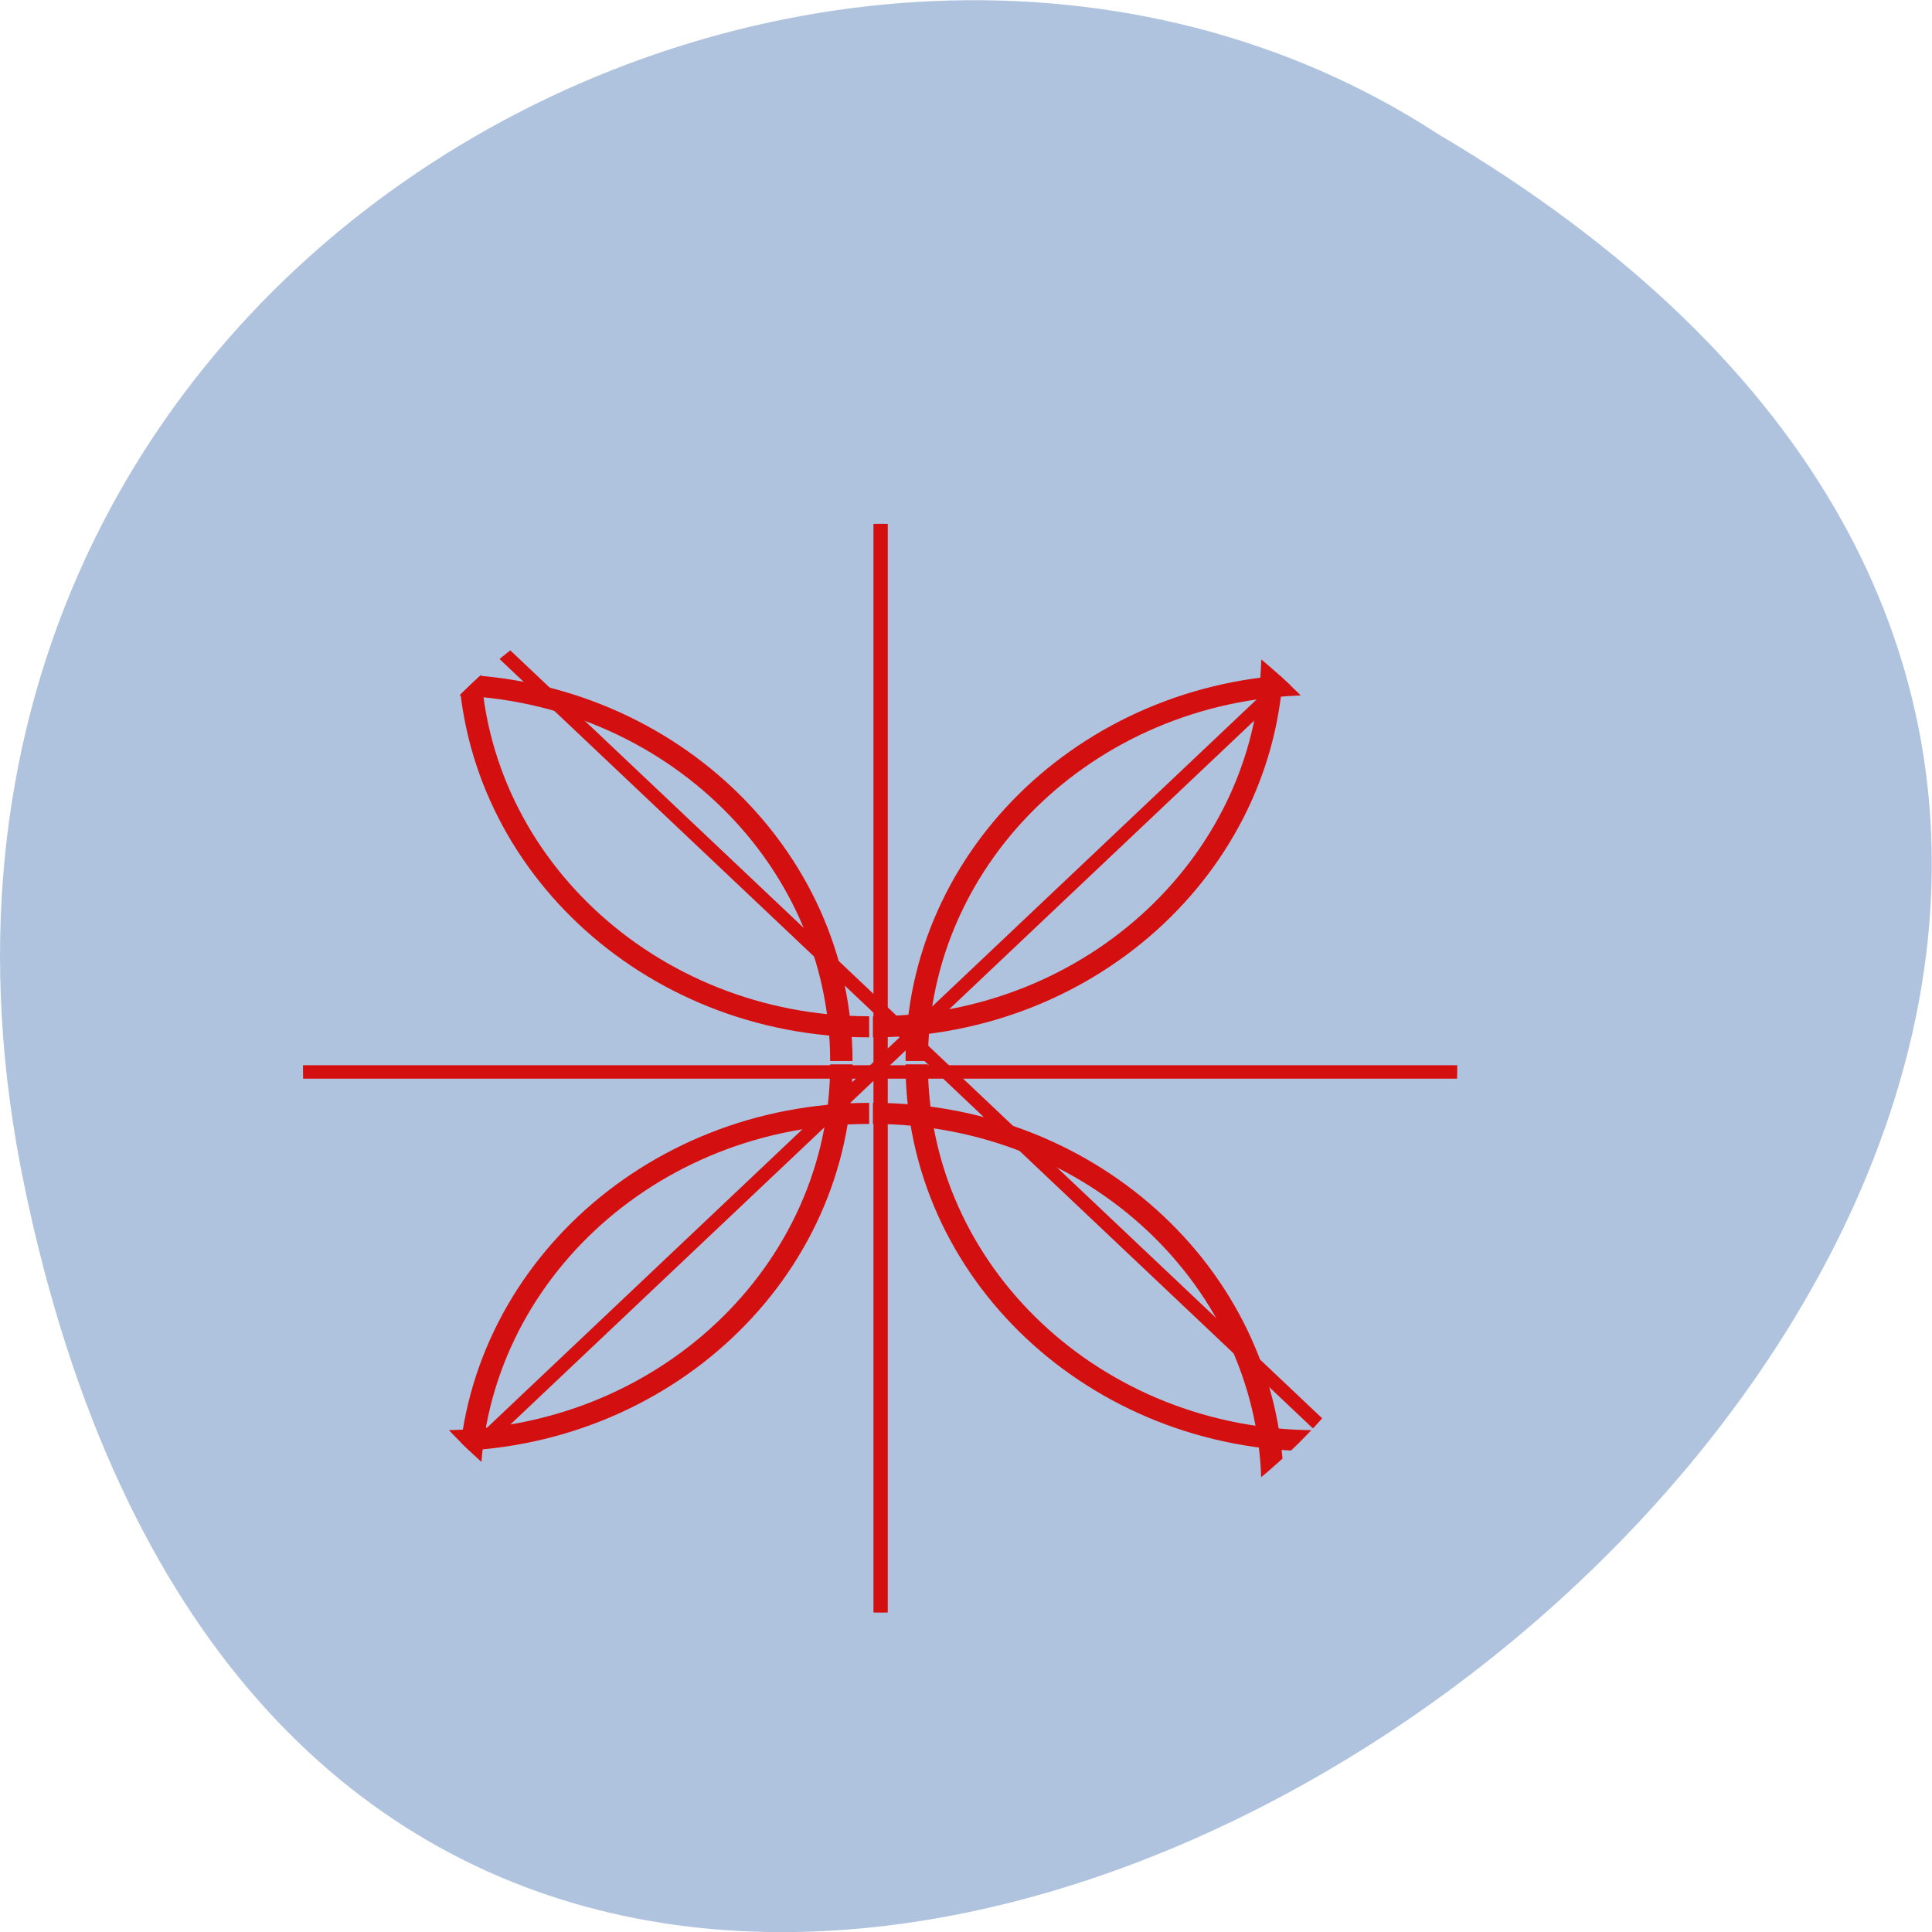 <svg xmlns="http://www.w3.org/2000/svg" viewBox="0 0 22 22"><defs><clipPath id="6"><path d="m 3 12 h 14 v 1 h -14"/></clipPath><clipPath id="A"><path d="m 3 10 h 9 v 8 h -9"/></clipPath><clipPath id="7"><path d="m 8 6 h 9 v 8 h -9"/></clipPath><clipPath id="9"><path d="m 8 10 h 9 v 8 h -9"/></clipPath><clipPath id="8"><path d="m 3 6 h 9 v 8 h -9"/></clipPath><clipPath id="5"><path d="m 16.801 12.164 c 0 3.535 -3.035 6.395 -6.777 6.395 c -3.746 0 -6.781 -2.859 -6.781 -6.395 c 0 -3.531 3.035 -6.395 6.781 -6.395 c 3.742 0 6.777 2.863 6.777 6.395"/></clipPath><clipPath id="0"><path d="m 4 6 h 13 v 12 h -13"/></clipPath><clipPath id="4"><path d="m 9 5 h 2 v 14 h -2"/></clipPath><clipPath id="1"><path d="m 16.594 12.164 c 0 3.426 -2.941 6.199 -6.57 6.199 c -3.633 0 -6.574 -2.773 -6.574 -6.199 c 0 -3.422 2.941 -6.199 6.574 -6.199 c 3.629 0 6.57 2.777 6.57 6.199"/></clipPath><clipPath id="3"><path d="m 4 6 h 12 v 12 h -12"/></clipPath><clipPath id="2"><path d="m 14.793 16.68 c -2.648 2.496 -6.941 2.496 -9.59 0 c -2.648 -2.5 -2.648 -6.547 0 -9.05 c 2.648 -2.496 6.941 -2.496 9.59 0 c 2.645 2.5 2.645 6.547 0 9.05"/></clipPath></defs><path d="m 0.281 13.52 c 4.293 20.617 33.844 -1.52 16.09 -11.996 c -6.898 -4.492 -18.305 1.391 -16.09 11.996" fill="#b0c3de"/><g clip-path="url(#0)"><g clip-path="url(#1)"><g clip-path="url(#2)"><path d="m 127.99 786.81 l 0.047 269.99" transform="matrix(0.037 0.035 -0.037 0.035 39.821 -25.02)" fill="none" stroke="#d40f0f" stroke-width="3.069"/></g></g></g><g clip-path="url(#3)"><g clip-path="url(#1)"><g clip-path="url(#2)"><path d="m 263.03 924.35 l -270.04 0.006" transform="matrix(0.037 0.035 -0.037 0.035 39.821 -25.02)" fill="none" stroke="#d40f0f" stroke-width="3.069"/></g></g></g><g clip-path="url(#4)"><g clip-path="url(#1)"><g clip-path="url(#5)"><path d="m 128.03 786.79 v 270" transform="matrix(0.053 0 0 0.05 3.242 -34.01)" fill="none" stroke="#d40f0f" stroke-width="3.069"/></g></g></g><g clip-path="url(#6)"><g clip-path="url(#1)"><g clip-path="url(#5)"><path d="m 263.01 924.33 h -270.02" transform="matrix(0.053 0 0 0.05 3.242 -34.01)" fill="none" stroke="#d40f0f" stroke-width="3.069"/></g></g></g><g clip-path="url(#7)"><g clip-path="url(#1)"><path d="m 217.71 833.7 c 0 49.28 -39.942 89.29 -89.24 89.29" transform="matrix(0.051 0 0 0.048 3.388 -32.611)" fill="none" stroke="#d40f0f" stroke-width="5"/></g></g><g clip-path="url(#8)"><g clip-path="url(#1)"><path d="m -38.32 833.7 c 0 49.28 -40.02 89.29 -89.32 89.29" transform="matrix(-0.051 0 0 0.048 3.388 -32.611)" fill="none" stroke="#d40f0f" stroke-width="5"/></g></g><g clip-path="url(#9)"><g clip-path="url(#1)"><path d="m 217.71 833.74 c 0 49.28 -39.942 89.21 -89.24 89.21" transform="matrix(0.051 0 0 -0.048 3.388 56.98)" fill="none" stroke="#d40f0f" stroke-width="5"/></g></g><g clip-path="url(#A)"><g clip-path="url(#1)"><path d="m -38.32 833.74 c 0 49.28 -40.02 89.21 -89.32 89.21" transform="matrix(-0.051 0 0 -0.048 3.388 56.98)" fill="none" stroke="#d40f0f" stroke-width="5"/></g></g><g clip-path="url(#9)"><g clip-path="url(#1)"><path d="m 217.73 833.72 c 0 49.3 -39.925 89.24 -89.29 89.24" transform="matrix(0 0.048 -0.051 0 57.51 5.955)" fill="none" stroke="#d40f0f" stroke-width="5"/></g></g><g clip-path="url(#7)"><g clip-path="url(#1)"><path d="m -38.35 833.72 c 0 49.3 -39.925 89.24 -89.29 89.24" transform="matrix(0 -0.048 -0.051 0 57.51 5.955)" fill="none" stroke="#d40f0f" stroke-width="5"/></g></g><g clip-path="url(#A)"><g clip-path="url(#1)"><path d="m 217.73 833.69 c 0 49.3 -39.925 89.32 -89.29 89.32" transform="matrix(0 0.048 0.051 0 -37.493 5.955)" fill="none" stroke="#d40f0f" stroke-width="5"/></g></g><g clip-path="url(#8)"><g clip-path="url(#1)"><path d="m -38.35 833.69 c 0 49.3 -39.925 89.32 -89.29 89.32" transform="matrix(0 -0.048 0.051 0 -37.493 5.955)" fill="none" stroke="#d40f0f" stroke-width="5"/></g></g></svg>